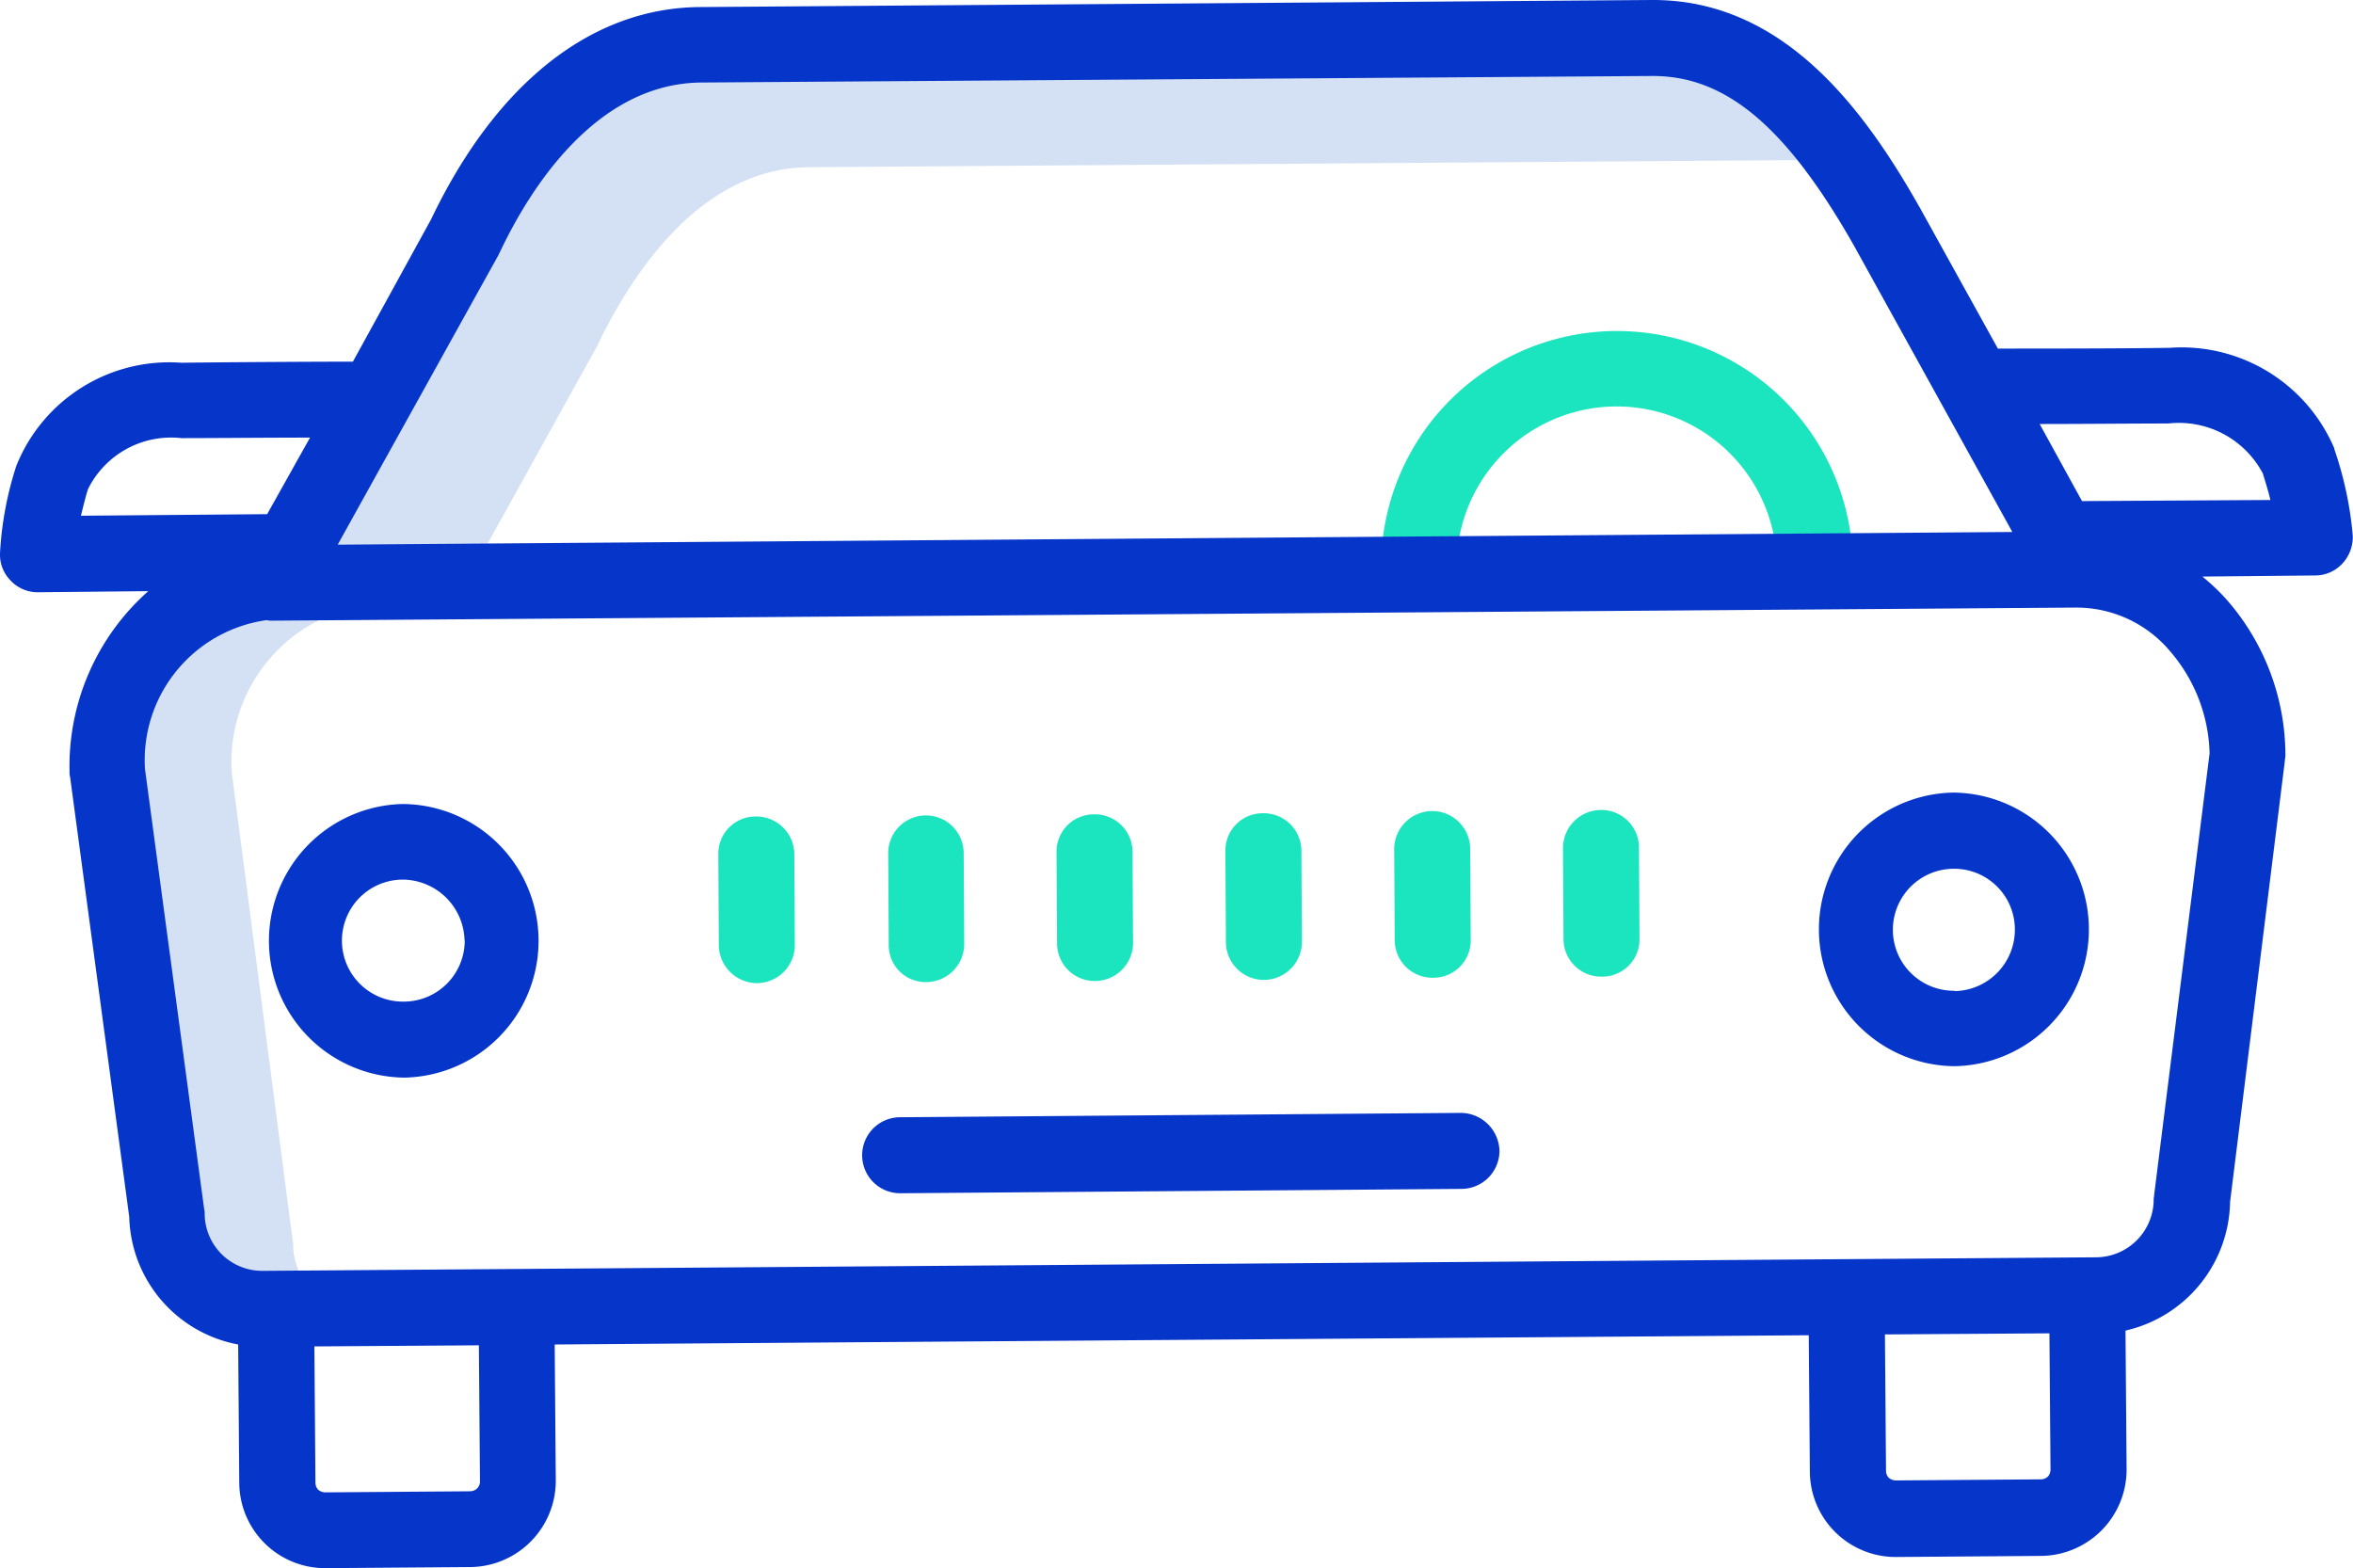 <svg xmlns="http://www.w3.org/2000/svg" viewBox="0 0 54 35.994">
  <defs>
    <style>
      .cls-1 {
        fill: #d4e1f4;
      }

      .cls-2 {
        fill: #0635c9;
      }

      .cls-3 {
        fill: #1ae5be;
      }
    </style>
  </defs>
  <g id="Group_2804" data-name="Group 2804" transform="translate(-0.091)">
    <path id="Path_1904" data-name="Path 1904" class="cls-1" d="M66.317,17.241c.012-.012.012-.025.025-.05.723-1.508,2.3-4.049,4.834-4.074L93.7,12.955h.025a3.442,3.442,0,0,1,1.682.424C94.1,11.447,92.855,10.6,91.372,10.6h-.025l-22.514.162c-2.542.012-4.124,2.567-4.847,4.074-.012.012-.012.025-.025.05L60.1,21.851l3.675-.025Zm0,0" transform="translate(-52.533 -9.279)"/>
    <path id="Path_1905" data-name="Path 1905" class="cls-1" d="M28.186,129.512a1.535,1.535,0,0,1-.436-1.047.345.345,0,0,0-.012-.112l-1.4-10.765a3.646,3.646,0,0,1,2.043-3.489l-1.3.012h-.012a.511.511,0,0,1-.137-.012A3.373,3.373,0,0,0,24,117.688l1.4,10.428c0,.037.012.075.012.1a1.458,1.458,0,0,0,1.433,1.433h.012l1.5-.012a1.828,1.828,0,0,1-.162-.125Zm0,0" transform="translate(-20.931 -99.884)"/>
    <path id="Path_1906" data-name="Path 1906" class="cls-2" d="M52.414,148.1a3.14,3.14,0,0,0,.025,6.279h.025a3.14,3.14,0,0,0-.05-6.279Zm1.42,3.127a1.4,1.4,0,0,1-1.4,1.408h-.012a1.4,1.4,0,0,1-.012-2.8h.012a1.429,1.429,0,0,1,1.408,1.4Zm0,0" transform="translate(-43.078 -129.648)"/>
    <path id="Path_1907" data-name="Path 1907" class="cls-2" d="M337.852,146h-.025a3.14,3.14,0,0,0,.025,6.279h.025a3.14,3.14,0,0,0-.025-6.279Zm.012,4.548h0a1.4,1.4,0,1,1-.025-2.8h.012a1.393,1.393,0,0,1,1.4,1.4,1.409,1.409,0,0,1-1.383,1.408Zm0,0" transform="translate(-292.92 -127.81)"/>
    <path id="Path_1908" data-name="Path 1908" class="cls-2" d="M172.642,205h0l-12.87.1a.872.872,0,0,0,0,1.744h.012l12.87-.1a.875.875,0,0,0,.872-.872.894.894,0,0,0-.885-.872Zm0,0" transform="translate(-139.023 -179.459)"/>
    <path id="Path_1909" data-name="Path 1909" class="cls-3" d="M255.358,67.3h0a.875.875,0,0,0,.872-.872,3.674,3.674,0,0,1,3.65-3.7h.025a3.677,3.677,0,0,1,3.675,3.651.864.864,0,0,0,.872.86h.012a.856.856,0,0,0,.86-.872,5.413,5.413,0,0,0-5.42-5.37h-.037a5.413,5.413,0,0,0-5.37,5.457.859.859,0,0,0,.86.847Zm0,0" transform="translate(-222.711 -53.4)"/>
    <path id="Path_1910" data-name="Path 1910" class="cls-3" d="M164.57,154.023h0a.875.875,0,0,0,.872-.872l-.012-2.093a.866.866,0,1,0-1.732.012l.012,2.093a.846.846,0,0,0,.86.86Zm0,0" transform="translate(-143.223 -131.484)"/>
    <path id="Path_1911" data-name="Path 1911" class="cls-3" d="M133.283,154.225h0a.875.875,0,0,0,.872-.872l-.012-2.093a.872.872,0,0,0-.872-.86h-.012a.856.856,0,0,0-.86.872l.012,2.093a.88.88,0,0,0,.872.86Zm0,0" transform="translate(-115.823 -131.662)"/>
    <path id="Path_1912" data-name="Path 1912" class="cls-3" d="M288.872,149.2h0a.875.875,0,0,0-.872.872l.012,2.093a.864.864,0,0,0,.872.86h.012a.856.856,0,0,0,.86-.872l-.012-2.093a.864.864,0,0,0-.872-.86Zm0,0" transform="translate(-252.039 -130.611)"/>
    <path id="Path_1913" data-name="Path 1913" class="cls-3" d="M195.583,153.825h0a.875.875,0,0,0,.872-.872l-.012-2.093a.864.864,0,0,0-.872-.86h-.012a.856.856,0,0,0-.86.872l.012,2.093a.864.864,0,0,0,.872.86Zm0,0" transform="translate(-170.361 -131.311)"/>
    <path id="Path_1914" data-name="Path 1914" class="cls-3" d="M226.683,153.625h0a.875.875,0,0,0,.872-.872l-.012-2.093a.864.864,0,0,0-.872-.86h-.012a.856.856,0,0,0-.86.872l.012,2.093a.872.872,0,0,0,.872.86Zm0,0" transform="translate(-197.586 -131.136)"/>
    <path id="Path_1915" data-name="Path 1915" class="cls-3" d="M257.772,149.4h0a.875.875,0,0,0-.872.872l.012,2.093a.864.864,0,0,0,.872.86h.012a.856.856,0,0,0,.86-.872l-.012-2.093a.872.872,0,0,0-.872-.86Zm0,0" transform="translate(-224.813 -130.786)"/>
    <path id="Path_1916" data-name="Path 1916" class="cls-2" d="M53.666,10.3a3.808,3.808,0,0,0-3.788-2.317h-.037C48.769,8,46.851,8,45.941,8L44.16,4.784C42.9,2.554,41.057,0,38.03,0h-.037L16.164.162c-2.492.012-4.685,1.744-6.18,4.872L8.19,8.3c-.91,0-2.853.012-3.937.025A3.782,3.782,0,0,0,.466,10.69a7.822,7.822,0,0,0-.374,1.993.844.844,0,0,0,.237.635.849.849,0,0,0,.623.274h0l2.542-.025a5.368,5.368,0,0,0-1.807,4.149.345.345,0,0,0,.012.112l1.358,10.1a3.06,3.06,0,0,0,2.5,2.928l.025,3.177a1.97,1.97,0,0,0,1.969,1.956h.012l3.327-.025a1.981,1.981,0,0,0,1.956-1.981l-.025-3.127,28.78-.212.025,3.127A1.97,1.97,0,0,0,43.6,35.733h.012l3.327-.025a1.981,1.981,0,0,0,1.956-1.981l-.025-3.19a3.086,3.086,0,0,0,2.4-2.953l1.258-10.129c0-.037.012-.075.012-.112a5.424,5.424,0,0,0-1.333-3.563,4.748,4.748,0,0,0-.573-.548l2.591-.025a.849.849,0,0,0,.623-.274.891.891,0,0,0,.237-.648,8.262,8.262,0,0,0-.424-1.981ZM11.529,5.856c.012-.012.012-.037.025-.05.685-1.458,2.205-3.887,4.622-3.912L38,1.744h.025c1.682,0,3.065,1.171,4.61,3.887l3.638,6.578L7.841,12.5Zm-9.581,5.98c.05-.2.1-.411.162-.61a2.129,2.129,0,0,1,2.143-1.171c.772,0,1.993-.012,2.953-.012L6.222,11.8Zm8.933,22.389-3.327.025a.262.262,0,0,1-.162-.062.237.237,0,0,1-.062-.162L7.306,30.9l3.775-.025L11.106,34a.223.223,0,0,1-.224.224Zm36.206-.336a.237.237,0,0,1-.162.062l-3.327.025a.262.262,0,0,1-.162-.062.237.237,0,0,1-.062-.162l-.025-3.127,3.775-.025.025,3.127a.237.237,0,0,1-.062.162Zm3.713-16.6L49.529,27.41c0,.037-.012.075-.012.112a1.33,1.33,0,0,1-1.308,1.333l-42.087.311H6.109a1.319,1.319,0,0,1-1.321-1.308.345.345,0,0,0-.012-.112l-1.358-10.1a3.246,3.246,0,0,1,2.791-3.414.511.511,0,0,0,.137.012h.012l41.352-.3h.037a2.806,2.806,0,0,1,2.131.984,3.728,3.728,0,0,1,.922,2.367ZM47.872,11.5,46.9,9.731c.959,0,2.18-.012,2.953-.012a2.177,2.177,0,0,1,2.168,1.146c.062.2.125.4.174.61Zm0,0" transform="translate(0)"/>
  </g>
</svg>
